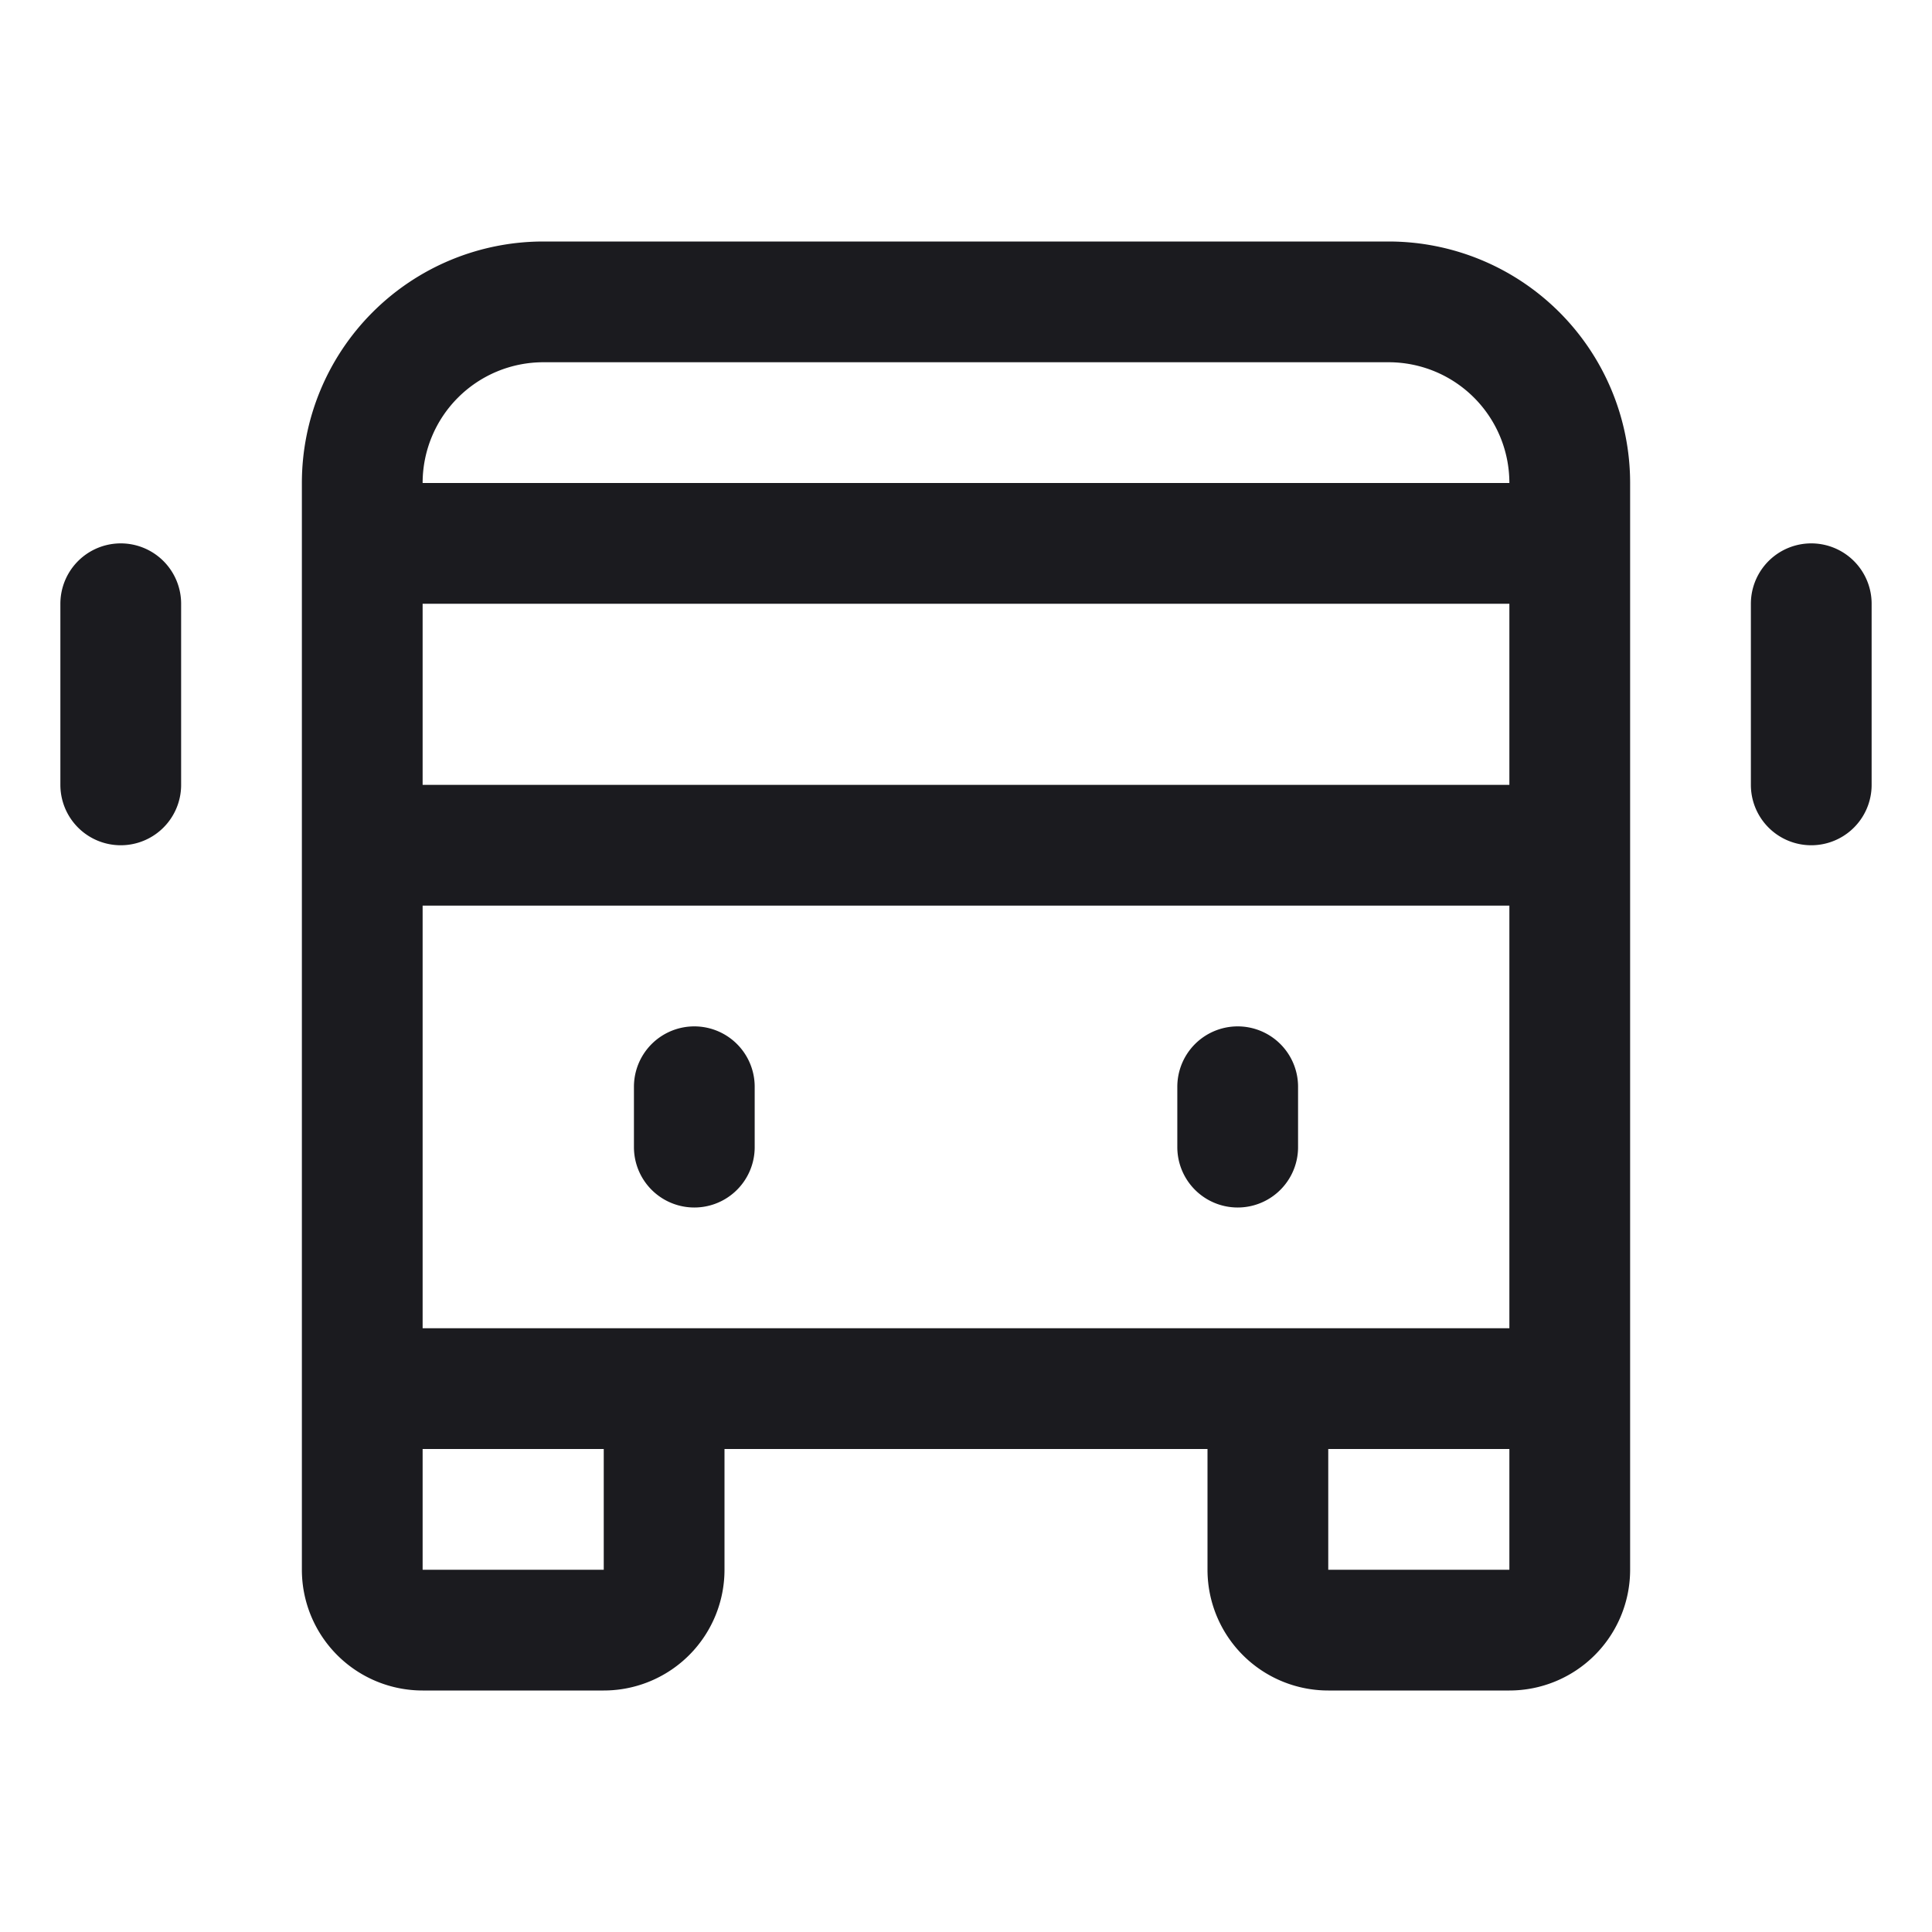 <svg width="24" height="24" viewBox="0 0 24 24" fill="none" xmlns="http://www.w3.org/2000/svg"><path d="M4.5 6.75h15m-15 3.75h15m0 6.75h-15m15 0V6a2.25 2.25 0 0 0-2.25-2.25H6.75A2.25 2.25 0 0 0 4.5 6v11.25m15 0v2.25a.75.75 0 0 1-.75.75H16.5a.75.75 0 0 1-.75-.75v-2.25m-11.25 0v2.25a.75.75 0 0 0 .75.75H7.5a.75.75 0 0 0 .75-.75v-2.25m.375-3v-.75m6.75.75v-.75m7.125-6v2.25M1.5 7.5v2.25" stroke="#1B1B1F" stroke-width="1.5" stroke-linecap="round" stroke-linejoin="round"/></svg>